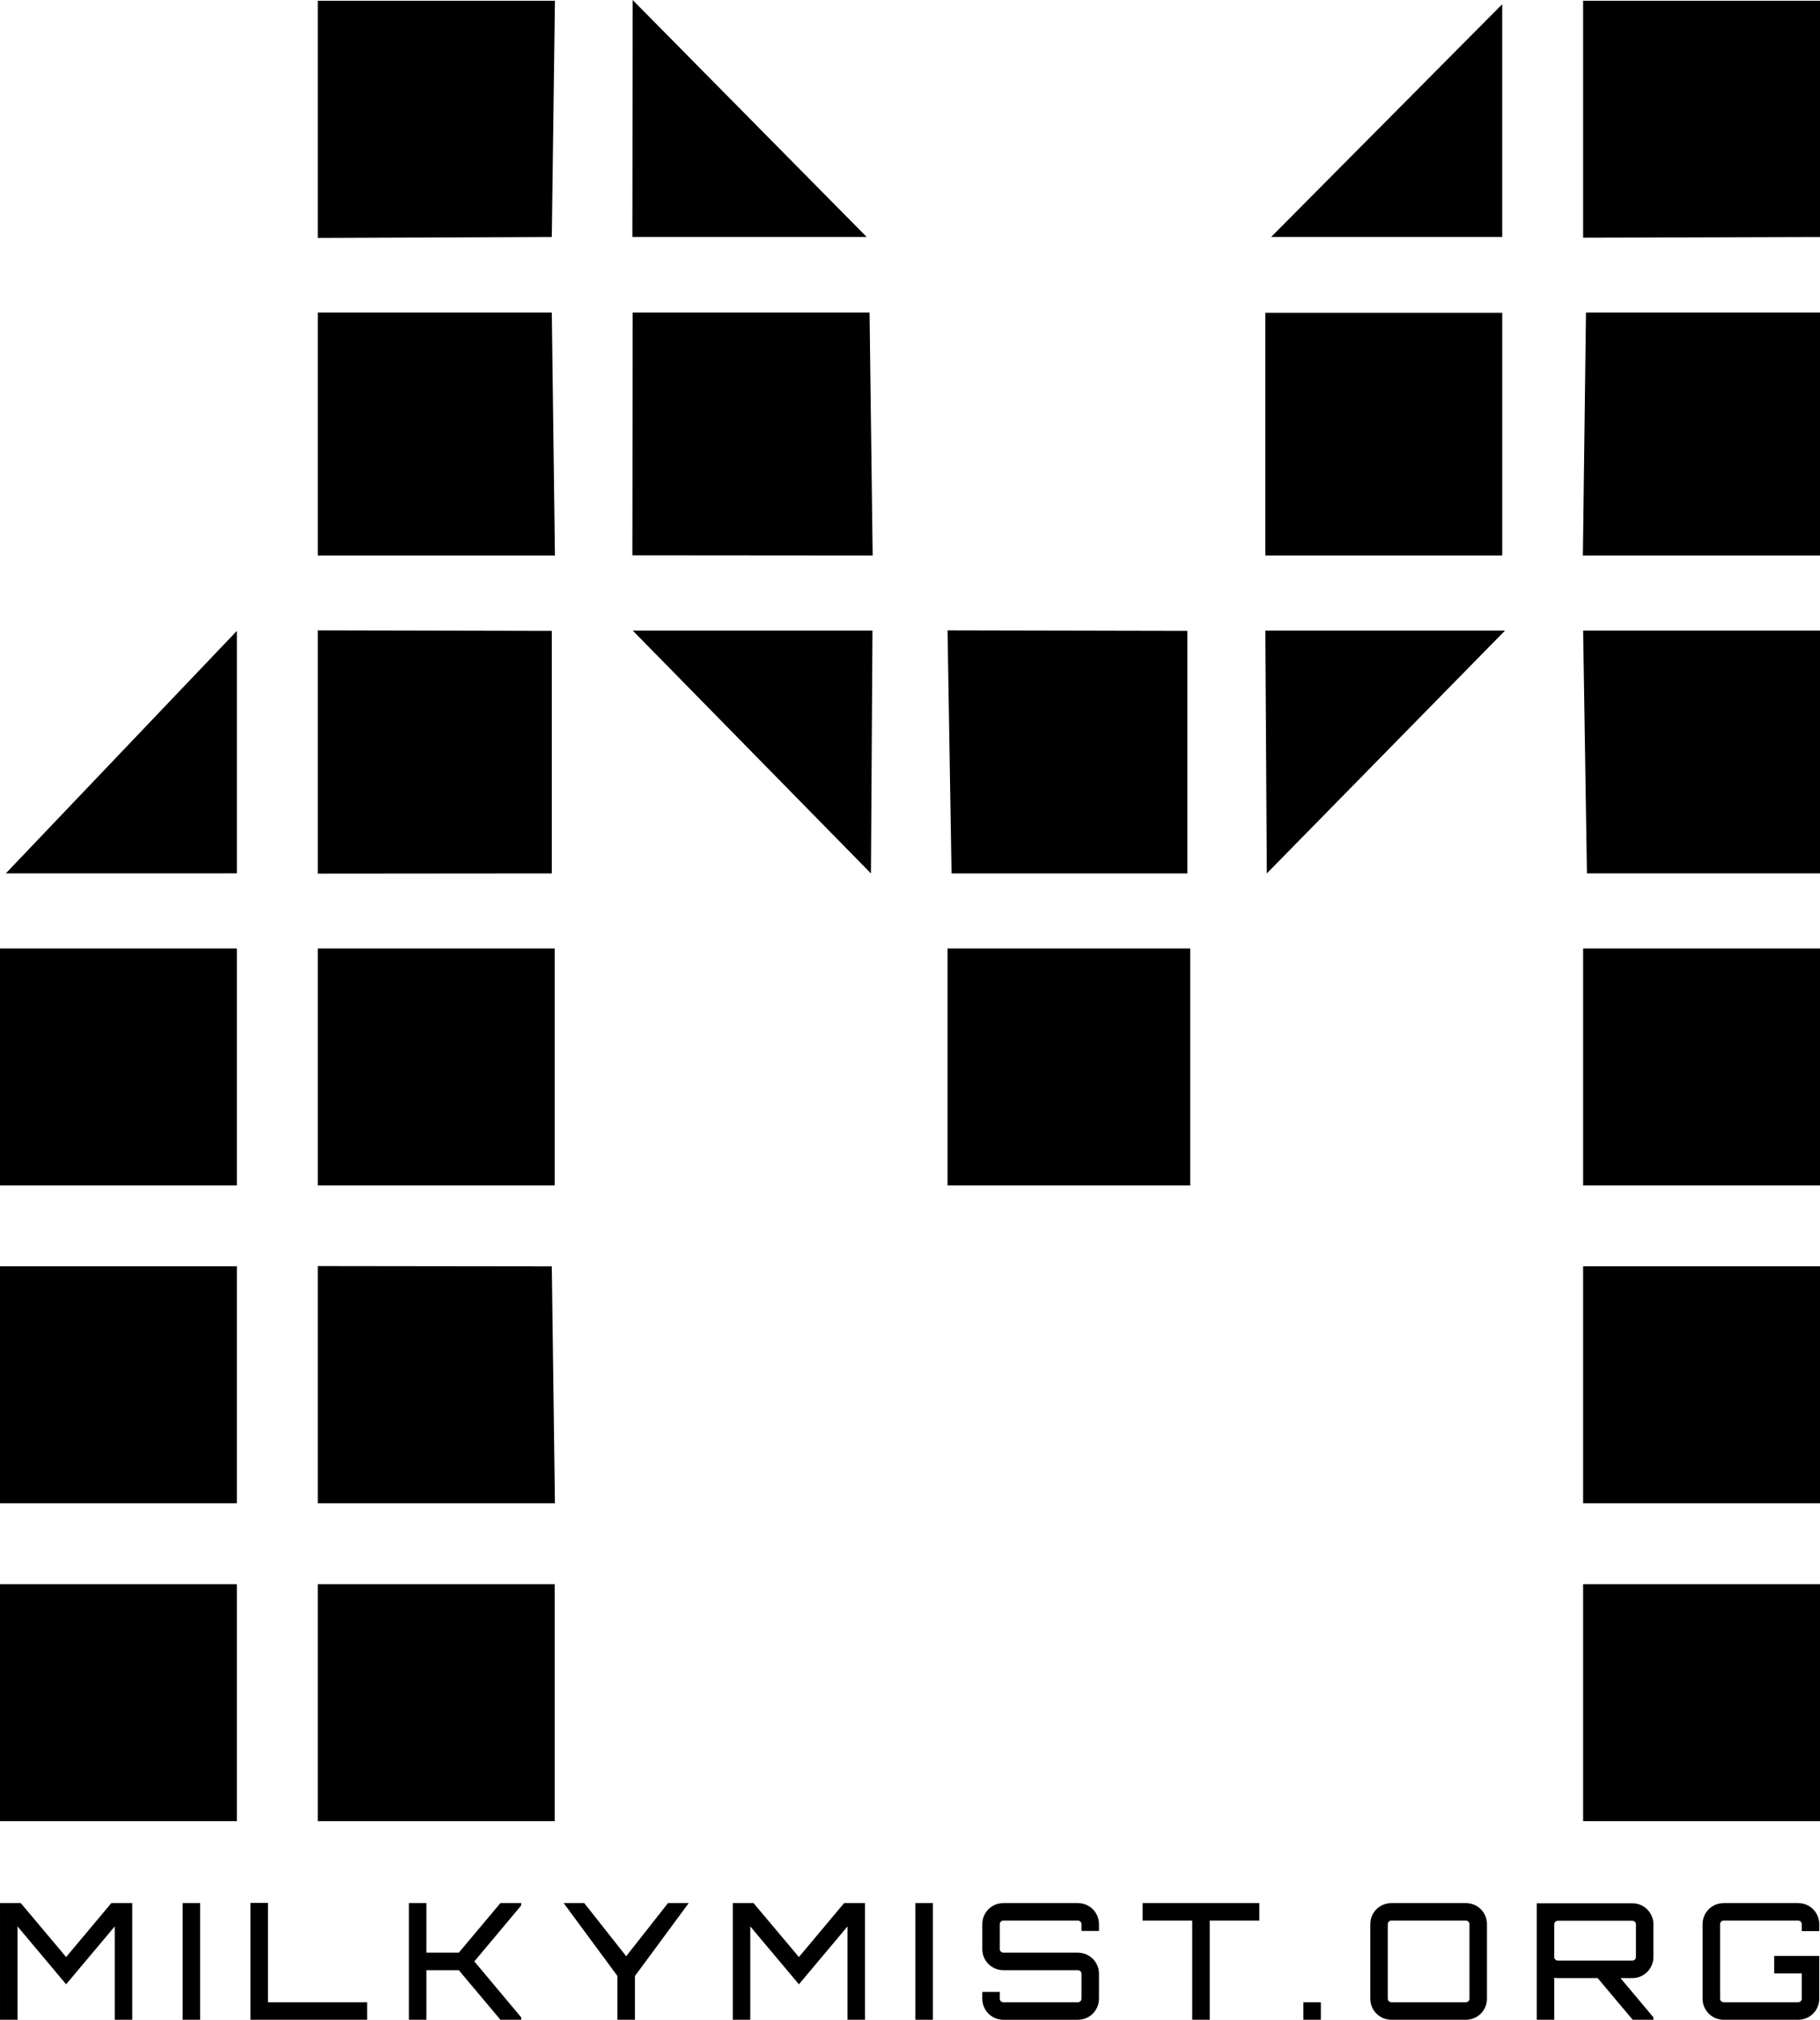 <?xml version="1.0" encoding="UTF-8" standalone="no"?>
<!-- Created with Inkscape (http://www.inkscape.org/) -->

<svg
   xmlns:dc="http://purl.org/dc/elements/1.1/"
   xmlns:cc="http://creativecommons.org/ns#"
   xmlns:rdf="http://www.w3.org/1999/02/22-rdf-syntax-ns#"
   xmlns:svg="http://www.w3.org/2000/svg"
   xmlns="http://www.w3.org/2000/svg"
   xmlns:sodipodi="http://sodipodi.sourceforge.net/DTD/sodipodi-0.dtd"
   xmlns:inkscape="http://www.inkscape.org/namespaces/inkscape"
   width="179.696"
   height="199.369"
   id="svg3351"
   version="1.1"
   inkscape:version="0.48.1 r9760"
   sodipodi:docname="milkymist-logo-bw.svg">
  <defs
     id="defs3353" />
  <sodipodi:namedview
     id="base"
     pagecolor="#ffffff"
     bordercolor="#666666"
     borderopacity="1.0"
     inkscape:pageopacity="0.0"
     inkscape:pageshadow="2"
     inkscape:zoom="1.4142136"
     inkscape:cx="288.8886"
     inkscape:cy="45.750991"
     inkscape:document-units="pt"
     inkscape:current-layer="layer1"
     showgrid="false"
     inkscape:window-width="1364"
     inkscape:window-height="766"
     inkscape:window-x="0"
     inkscape:window-y="0"
     inkscape:window-maximized="0"
     units="pt"
     fit-margin-top="0"
     fit-margin-left="0"
     fit-margin-right="0"
     fit-margin-bottom="0" />
  <g
     inkscape:label="Layer 1"
     inkscape:groupmode="layer"
     id="layer1"
     transform="translate(-18.451,-730.676)">
    <path
       inkscape:connector-curvature="0"
       id="path44-9-4"
       style="fill:#000000;fill-opacity:1;fill-rule:nonzero;stroke:none"
       d="m 18.451,887.049 23.387,0 0,23.389 -23.387,0 0,-23.389 z m 31.376,0 23.389,0 0,23.389 -23.389,0 0,-23.389 z m 124.931,0 23.389,0 0,23.389 -23.389,0 0,-23.389 z m -156.307,-31.377 23.387,0 0,23.389 -23.387,0 0,-23.389 z m 31.376,-0.024 23.105,0.029 0.309,23.384 -23.414,0 0,-23.413 z m 124.931,0.024 23.389,0 0,23.389 -23.389,0 0,-23.389 z m -156.307,-31.371 23.387,0 0,23.389 -23.387,0 0,-23.389 z m 31.376,0 23.389,0 0,23.389 -23.389,0 0,-23.389 z m 62.177,0 23.96,0 0,23.389 -23.96,0 0,-23.389 z m 62.754,0 23.389,0 0,23.389 -23.389,0 0,-23.389 z m -155.736,-7.412 22.816,-23.94 0,23.935 -22.816,0.005 z m 30.805,-23.99 23.105,0.05 0,23.94 -23.105,0.02 0,-24.01 z m 62.574,23.99 -0.396,-23.99 23.677,0.05 0,23.94 -23.281,0 z m 62.734,0 -0.376,-23.965 23.389,0 0,23.96 -23.012,0.005 z m -94.209,-23.965 23.667,0 -0.152,23.965 -23.515,-23.965 z m 62.456,0 23.661,0 -23.515,23.965 -0.146,-23.965 z m -93.555,-31.396 23.105,0 0.309,23.979 -23.414,0 0,-23.979 z m 31.06,23.96 0.029,-23.96 23.389,0 0.307,23.979 -23.725,-0.019 z m 62.495,-23.936 23.389,0 0,23.955 -23.389,0 0,-23.955 z m 31.66,-0.024 23.105,0 0,23.979 -23.413,0 0.307,-23.979 z m -125.215,-30.781 23.414,0 -0.309,23.32 -23.105,0.092 0,-23.413 z m 31.06,23.32 0.029,-23.389 23.106,23.389 -23.135,0 z m 63.066,0 22.817,-22.974 0,22.974 -22.817,0 z m 30.805,-23.32 23.389,0 0,23.32 -23.389,0.069 0,-23.389 z" />
    <g
       transform="translate(-113.882,431.264)"
       style="font-size:40px;font-style:normal;font-weight:normal;line-height:125%;letter-spacing:0px;word-spacing:0px;fill:#000000;fill-opacity:1;stroke:none;font-family:Sans"
       id="flowRoot3366-7-3">
      <path
         d="m 138.862,492.589 -4.48,-5.328 -2.048,0 0,11.52 1.728,0 0,-9.216 4.8,5.712 4.8,-5.712 0,9.216 1.728,0 0,-11.52 -2.064,0 -4.464,5.328"
         style="font-size:16px;font-variant:normal;font-weight:500;font-stretch:normal;text-align:start;line-height:125%;letter-spacing:3.17px;writing-mode:lr-tb;text-anchor:start;font-family:Orbitron;-inkscape-font-specification:Orbitron Medium"
         id="path4438"
         inkscape:connector-curvature="0" />
      <path
         d="m 150.363,498.781 1.728,0 0,-11.52 -1.728,0 0,11.52"
         style="font-size:16px;font-variant:normal;font-weight:500;font-stretch:normal;text-align:start;line-height:125%;letter-spacing:3.17px;writing-mode:lr-tb;text-anchor:start;font-family:Orbitron;-inkscape-font-specification:Orbitron Medium"
         id="path4440"
         inkscape:connector-curvature="0" />
      <path
         d="m 157.065,498.781 11.52,0 0,-1.728 -9.792,0 0,-9.808 -1.728,0 0,11.536"
         style="font-size:16px;font-variant:normal;font-weight:500;font-stretch:normal;text-align:start;line-height:125%;letter-spacing:3.17px;writing-mode:lr-tb;text-anchor:start;font-family:Orbitron;-inkscape-font-specification:Orbitron Medium"
         id="path4442"
         inkscape:connector-curvature="0" />
      <path
         d="m 181.743,487.261 -4.112,4.896 -3.2,0 0,-4.896 -1.728,0 0,11.52 1.728,0 0,-4.896 3.2,0 4.112,4.896 2.048,0 0,-0.24 -4.624,-5.52 4.624,-5.52 0,-0.24 -2.048,0"
         style="font-size:16px;font-variant:normal;font-weight:500;font-stretch:normal;text-align:start;line-height:125%;letter-spacing:3.17px;writing-mode:lr-tb;text-anchor:start;font-family:Orbitron;-inkscape-font-specification:Orbitron Medium"
         id="path4444"
         inkscape:connector-curvature="0" />
      <path
         d="m 198.287,487.261 -4.128,5.248 -4.144,-5.248 -2.032,0 5.312,7.2 0,4.32 1.728,0 0,-4.32 5.312,-7.2 -2.048,0"
         style="font-size:16px;font-variant:normal;font-weight:500;font-stretch:normal;text-align:start;line-height:125%;letter-spacing:3.17px;writing-mode:lr-tb;text-anchor:start;font-family:Orbitron;-inkscape-font-specification:Orbitron Medium"
         id="path4446"
         inkscape:connector-curvature="0" />
      <path
         d="m 211.212,492.589 -4.48,-5.328 -2.048,0 0,11.52 1.728,0 0,-9.216 4.8,5.712 4.8,-5.712 0,9.216 1.728,0 0,-11.52 -2.064,0 -4.464,5.328"
         style="font-size:16px;font-variant:normal;font-weight:500;font-stretch:normal;text-align:start;line-height:125%;letter-spacing:3.17px;writing-mode:lr-tb;text-anchor:start;font-family:Orbitron;-inkscape-font-specification:Orbitron Medium"
         id="path4448"
         inkscape:connector-curvature="0" />
      <path
         d="m 222.713,498.781 1.728,0 0,-11.52 -1.728,0 0,11.52"
         style="font-size:16px;font-variant:normal;font-weight:500;font-stretch:normal;text-align:start;line-height:125%;letter-spacing:3.17px;writing-mode:lr-tb;text-anchor:start;font-family:Orbitron;-inkscape-font-specification:Orbitron Medium"
         id="path4450"
         inkscape:connector-curvature="0" />
      <path
         d="m 240.839,489.341 c 0,-1.152 -0.928,-2.08 -2.08,-2.08 l -7.36,0 c -1.152,0 -2.08,0.928 -2.08,2.08 l 0,2.464 c 0,1.152 0.928,2.08 2.08,2.08 l 7.36,0 c 0.192,0 0.352,0.16 0.352,0.352 l 0,2.464 c 0,0.192 -0.16,0.352 -0.352,0.352 l -7.36,0 c -0.192,0 -0.352,-0.16 -0.352,-0.352 l 0,-0.672 -1.728,0 0,0.672 c 0,1.152 0.928,2.08 2.08,2.08 l 7.36,0 c 1.152,0 2.08,-0.928 2.08,-2.08 l 0,-2.464 c 0,-1.152 -0.928,-2.08 -2.08,-2.08 l -7.36,0 c -0.192,0 -0.352,-0.16 -0.352,-0.352 l 0,-2.464 c 0,-0.192 0.16,-0.352 0.352,-0.352 l 7.36,0 c 0.192,0 0.352,0.16 0.352,0.352 l 0,0.672 1.728,0 0,-0.672"
         style="font-size:16px;font-variant:normal;font-weight:500;font-stretch:normal;text-align:start;line-height:125%;letter-spacing:3.17px;writing-mode:lr-tb;text-anchor:start;font-family:Orbitron;-inkscape-font-specification:Orbitron Medium"
         id="path4452"
         inkscape:connector-curvature="0" />
      <path
         d="m 245.149,487.261 0,1.728 4.896,0 0,9.792 1.728,0 0,-9.792 4.896,0 0,-1.728 -11.52,0"
         style="font-size:16px;font-variant:normal;font-weight:500;font-stretch:normal;text-align:start;line-height:125%;letter-spacing:3.17px;writing-mode:lr-tb;text-anchor:start;font-family:Orbitron;-inkscape-font-specification:Orbitron Medium"
         id="path4454"
         inkscape:connector-curvature="0" />
      <path
         d="m 262.747,497.053 -1.728,0 0,1.728 1.728,0 0,-1.728"
         style="font-size:16px;font-variant:normal;font-weight:500;font-stretch:normal;text-align:start;line-height:125%;letter-spacing:3.17px;writing-mode:lr-tb;text-anchor:start;font-family:Orbitron;-inkscape-font-specification:Orbitron Medium"
         id="path4456"
         inkscape:connector-curvature="0" />
      <path
         d="m 269.707,487.261 c -1.152,0 -2.08,0.928 -2.08,2.08 l 0,7.36 c 0,1.152 0.928,2.08 2.08,2.08 l 7.36,0 c 1.152,0 2.08,-0.928 2.08,-2.08 l 0,-7.36 c 0,-1.152 -0.928,-2.08 -2.08,-2.08 l -7.36,0 m 0,9.792 c -0.192,0 -0.352,-0.16 -0.352,-0.352 l 0,-7.36 c 0,-0.192 0.16,-0.352 0.352,-0.352 l 7.36,0 c 0.192,0 0.352,0.16 0.352,0.352 l 0,7.36 c 0,0.192 -0.16,0.352 -0.352,0.352 l -7.36,0"
         style="font-size:16px;font-variant:normal;font-weight:500;font-stretch:normal;text-align:start;line-height:125%;letter-spacing:3.17px;writing-mode:lr-tb;text-anchor:start;font-family:Orbitron;-inkscape-font-specification:Orbitron Medium"
         id="path4458"
         inkscape:connector-curvature="0" />
      <path
         d="m 295.582,489.357 c 0,-1.136 -0.928,-2.08 -2.08,-2.08 l -9.44,0 0,11.504 1.728,0 0,-4.144 c 0.112,0.016 0.224,0.032 0.352,0.032 l 3.936,0 3.456,4.112 2.048,0 0,-0.24 -3.248,-3.872 1.168,0 c 1.152,0 2.08,-0.944 2.08,-2.08 l 0,-3.232 m -9.44,3.584 c -0.192,0 -0.352,-0.16 -0.352,-0.352 l 0,-3.232 c 0,-0.192 0.16,-0.352 0.352,-0.352 l 7.36,0 c 0.192,0 0.352,0.16 0.352,0.352 l 0,3.232 c 0,0.192 -0.16,0.352 -0.352,0.352 l -7.36,0"
         style="font-size:16px;font-variant:normal;font-weight:500;font-stretch:normal;text-align:start;line-height:125%;letter-spacing:3.17px;writing-mode:lr-tb;text-anchor:start;font-family:Orbitron;-inkscape-font-specification:Orbitron Medium"
         id="path4460"
         inkscape:connector-curvature="0" />
      <path
         d="m 311.956,489.341 c 0,-1.152 -0.928,-2.08 -2.08,-2.08 l -7.36,0 c -1.152,0 -2.08,0.928 -2.08,2.08 l 0,7.36 c 0,1.152 0.928,2.08 2.08,2.08 l 7.36,0 c 1.152,0 2.08,-0.928 2.08,-2.08 l 0,-4.224 -4.448,0 0,1.728 2.72,0 0,2.496 c 0,0.192 -0.16,0.352 -0.352,0.352 l -7.36,0 c -0.192,0 -0.352,-0.16 -0.352,-0.352 l 0,-7.36 c 0,-0.192 0.16,-0.352 0.352,-0.352 l 7.36,0 c 0.192,0 0.352,0.16 0.352,0.352 l 0,0.688 1.728,0 0,-0.688"
         style="font-size:16px;font-variant:normal;font-weight:500;font-stretch:normal;text-align:start;line-height:125%;letter-spacing:3.17px;writing-mode:lr-tb;text-anchor:start;font-family:Orbitron;-inkscape-font-specification:Orbitron Medium"
         id="path4462"
         inkscape:connector-curvature="0" />
    </g>
  </g>
</svg>
